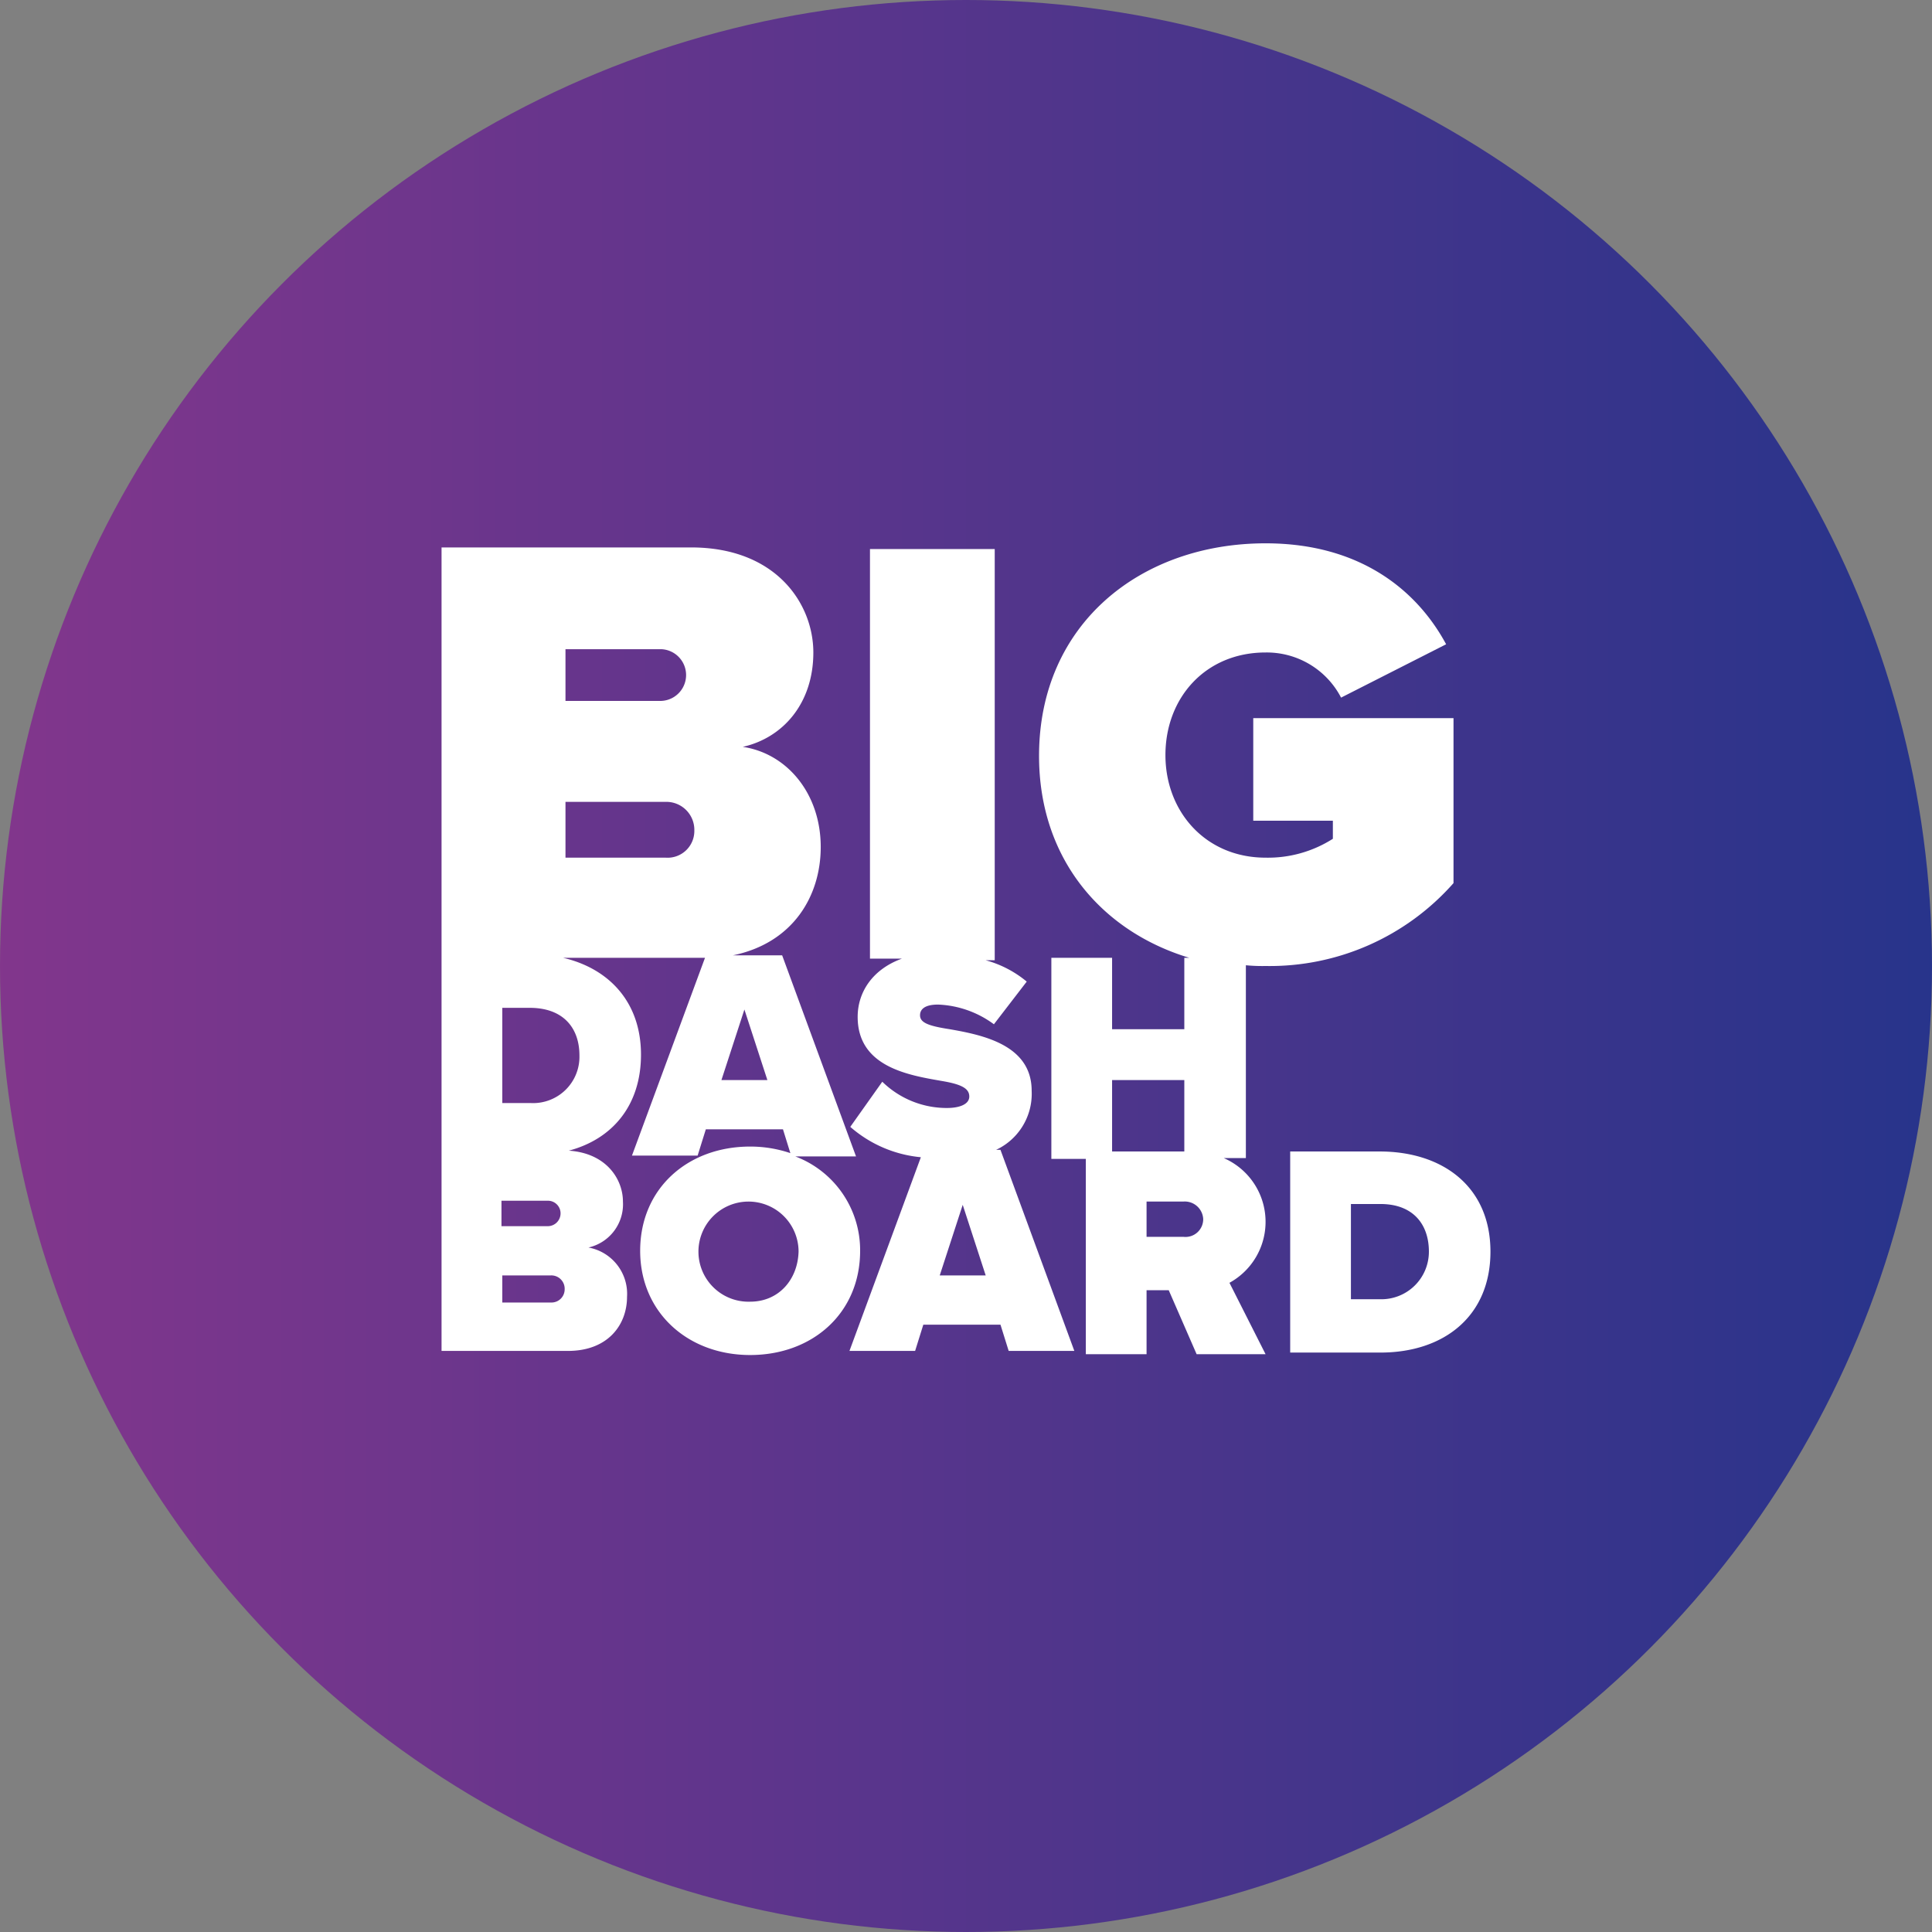<svg id="Logo_BIG_Dashboard_Violet" data-name="Logo BIG Dashboard Violet" xmlns="http://www.w3.org/2000/svg" xmlns:xlink="http://www.w3.org/1999/xlink" width="235.4" height="235.4" viewBox="0 0 235.4 235.4">
  <rect x="0" y="0" width="235.4" height="235.4" fill="#808080" stroke="none"/>
  <defs>
    <linearGradient id="linear-gradient" y1="0.5" x2="1" y2="0.5" gradientUnits="objectBoundingBox">
      <stop offset="0" stop-color="#82368c"/>
      <stop offset="1" stop-color="#27348b"/>
    </linearGradient>
  </defs>
  <g id="Groupe_204" data-name="Groupe 204">
    <circle id="Ellipse_49" data-name="Ellipse 49" cx="117.7" cy="117.7" r="117.7" fill="url(#linear-gradient)"/>
    <g id="Groupe_197" data-name="Groupe 197" transform="translate(53.8 66.2)">
      <path id="Tracé_263" data-name="Tracé 263" d="M795.4,521.8a20.907,20.907,0,0,0,2.5.1,29.861,29.861,0,0,0,22.9-10.1V491.7H796.4v12.5h9.7v2.2a14.708,14.708,0,0,1-8.2,2.3c-7.3,0-12.2-5.6-12.2-12.5,0-7,4.9-12.5,12.2-12.5a10.2,10.2,0,0,1,9.2,5.5l12.8-6.5c-3.5-6.5-10.4-12.3-22-12.3-15.2,0-27.6,9.8-27.6,25.9,0,12.6,7.7,21.4,18.3,24.6H788v8.7h-8.8v-8.7h-7.4v24.5H776v23.8h7.4v-7.8h2.7l3.4,7.8h8.4l-4.4-8.7a8.471,8.471,0,0,0-.7-15.2h2.7V521.8Zm-16.2,22.7v-8.7H788v8.7Zm8.7,10.4h-4.5v-4.3h4.5a2.248,2.248,0,0,1,2.4,2.1A2.157,2.157,0,0,1,787.9,554.9Z" transform="translate(-697.5 -470.4)" fill="#fff"/>
      <path id="Tracé_264" data-name="Tracé 264" d="M740.6,545.1H748l-9-24.5h-6c7.3-1.5,10.7-7.2,10.7-13.2,0-6.5-4.1-11.4-9.5-12.2,4.9-1.1,8.6-5.3,8.6-11.5,0-5.9-4.5-12.8-14.9-12.8H697.5v49.7h0v48.2h15.4c4.9,0,7.2-3.2,7.2-6.6a5.738,5.738,0,0,0-4.7-6,5.4,5.4,0,0,0,4.2-5.6c0-2.7-2-5.9-6.6-6.2,5.3-1.4,8.8-5.5,8.8-11.7,0-6.4-3.9-10.5-9.5-11.8h17.3L720.7,545h8l1-3.2h9.4l.9,2.9a15.251,15.251,0,0,0-4.9-.8c-7.6,0-13.4,5.1-13.4,12.7,0,7.5,5.8,12.7,13.4,12.7s13.4-5.1,13.4-12.7A12.22,12.22,0,0,0,740.6,545.1Zm-28-61.8h11.7a3.154,3.154,0,0,1,0,6.3H712.6Zm-7.8,67.2h5.7A1.538,1.538,0,0,1,712,552a1.561,1.561,0,0,1-1.5,1.6h-5.7Zm6,12.4h-5.9v-3.3h5.9a1.626,1.626,0,0,1,1.7,1.7A1.605,1.605,0,0,1,710.8,562.9Zm3.5-30.1a5.644,5.644,0,0,1-5.9,5.8h-3.5V527h3.6C712.4,527.1,714.3,529.5,714.3,532.8Zm10.5-24.1H712.6v-6.8h12.2a3.414,3.414,0,0,1,3.5,3.5A3.259,3.259,0,0,1,724.8,508.7Zm6.8,27.1,2.8-8.6,2.8,8.6Zm3.5,27a6.1,6.1,0,1,1,5.9-6.1C740.9,560.1,738.6,562.8,735.1,562.8Z" transform="translate(-697.5 -470.4)" fill="#fff"/>
      <path id="Tracé_265" data-name="Tracé 265" d="M764.6,544.5a7.539,7.539,0,0,0,4.8-7.4c0-5.6-6-6.8-10-7.5-2.6-.4-3.6-.8-3.6-1.7,0-.6.4-1.3,2.2-1.3a12.224,12.224,0,0,1,6.8,2.4l4-5.2a13.292,13.292,0,0,0-5-2.6h1.1V471.1H749.7V521h3.9c-3.6,1.3-5.4,4.1-5.4,7.1,0,6.1,6.2,7.1,10.2,7.8,2.4.4,3.4.9,3.4,1.9s-1.3,1.4-2.7,1.4a11.231,11.231,0,0,1-7.9-3.2l-3.9,5.5a15.2,15.2,0,0,0,8.6,3.7l-8.7,23.6h8l1-3.2h9.4l1,3.2h8l-9-24.5h-1Zm-6.4,15.1L761,551l2.8,8.6Z" transform="translate(-697.5 -470.4)" fill="#fff"/>
      <path id="Tracé_266" data-name="Tracé 266" d="M811.8,544.5H800.9V569h11c7.7,0,13.4-4.4,13.4-12.3S819.5,544.5,811.8,544.5Zm0,18h-3.5V550.9h3.6c4,0,5.9,2.5,5.9,5.8A5.789,5.789,0,0,1,811.8,562.5Z" transform="translate(-697.5 -470.4)" fill="#fff"/>
    </g>
  </g>
</svg>
